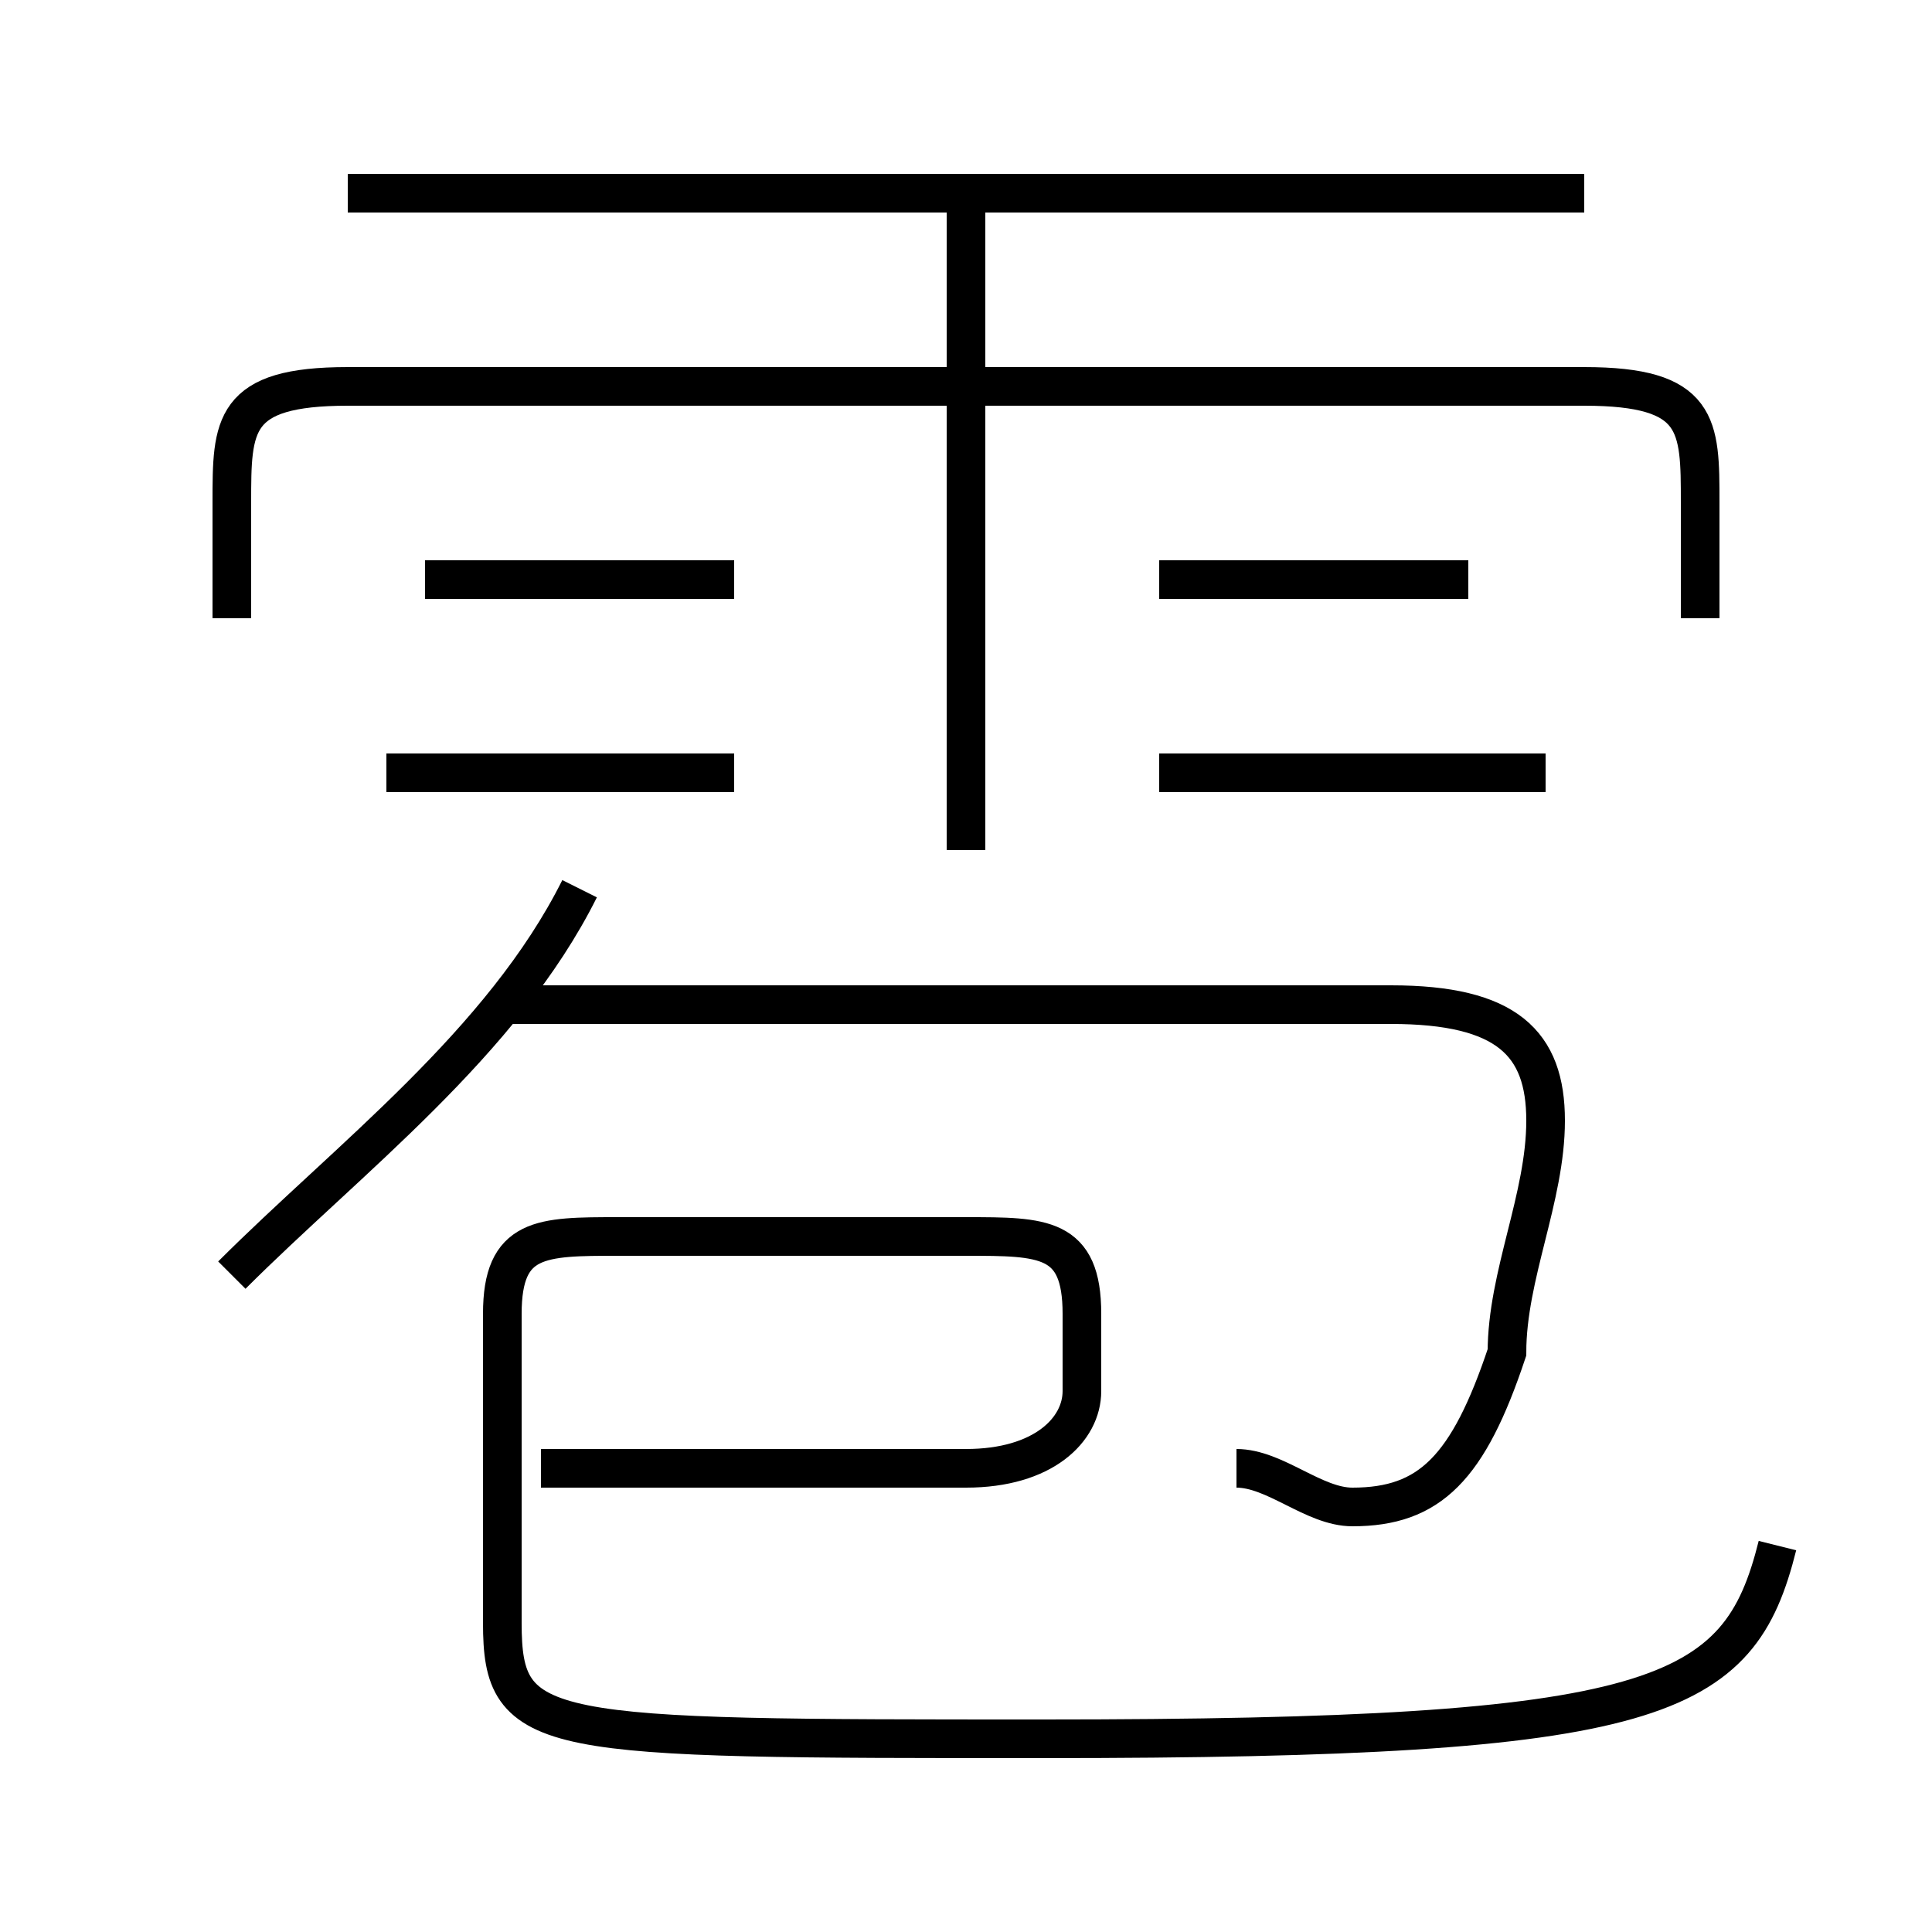 <?xml version='1.0' encoding='utf8'?>
<svg viewBox="0.0 -6.0 50.0 50.0" version="1.1" xmlns="http://www.w3.org/2000/svg">
<rect x="0.0" y="-6.0" width="50.0" height="50.0" fill="#808080" stroke="none"/>
<rect x="-1000" y="-1000" width="2000" height="2000" stroke="white" fill="white"/>
<g style="fill:white;stroke:#000000;  stroke-width:1">
<path d="M 46 -4 C 45 0 43 1 27 1 C 14 1 13 1 13 -2 L 13 -10 C 13 -12 14 -12 16 -12 L 25 -12 C 27 -12 28 -12 28 -10 L 28 -8 C 28 -7 27 -6 25 -6 L 14 -6 M 6 -11 C 9 -14 13 -17 15 -21 M 32 -6 C 33 -6 34 -5 35 -5 C 37 -5 38 -6 39 -9 C 39 -11 40 -13 40 -15 C 40 -17 39 -18 36 -18 L 13 -18 M 19 -24 L 10 -24 M 19 -29 L 11 -29 M 25 -22 L 25 -39 M 44 -28 L 44 -31 C 44 -33 44 -34 41 -34 L 9 -34 C 6 -34 6 -33 6 -31 L 6 -28 M 40 -24 L 30 -24 M 38 -29 L 30 -29 M 41 -39 L 9 -39" transform="translate(0.0 38.0)" />
</g>
</svg>